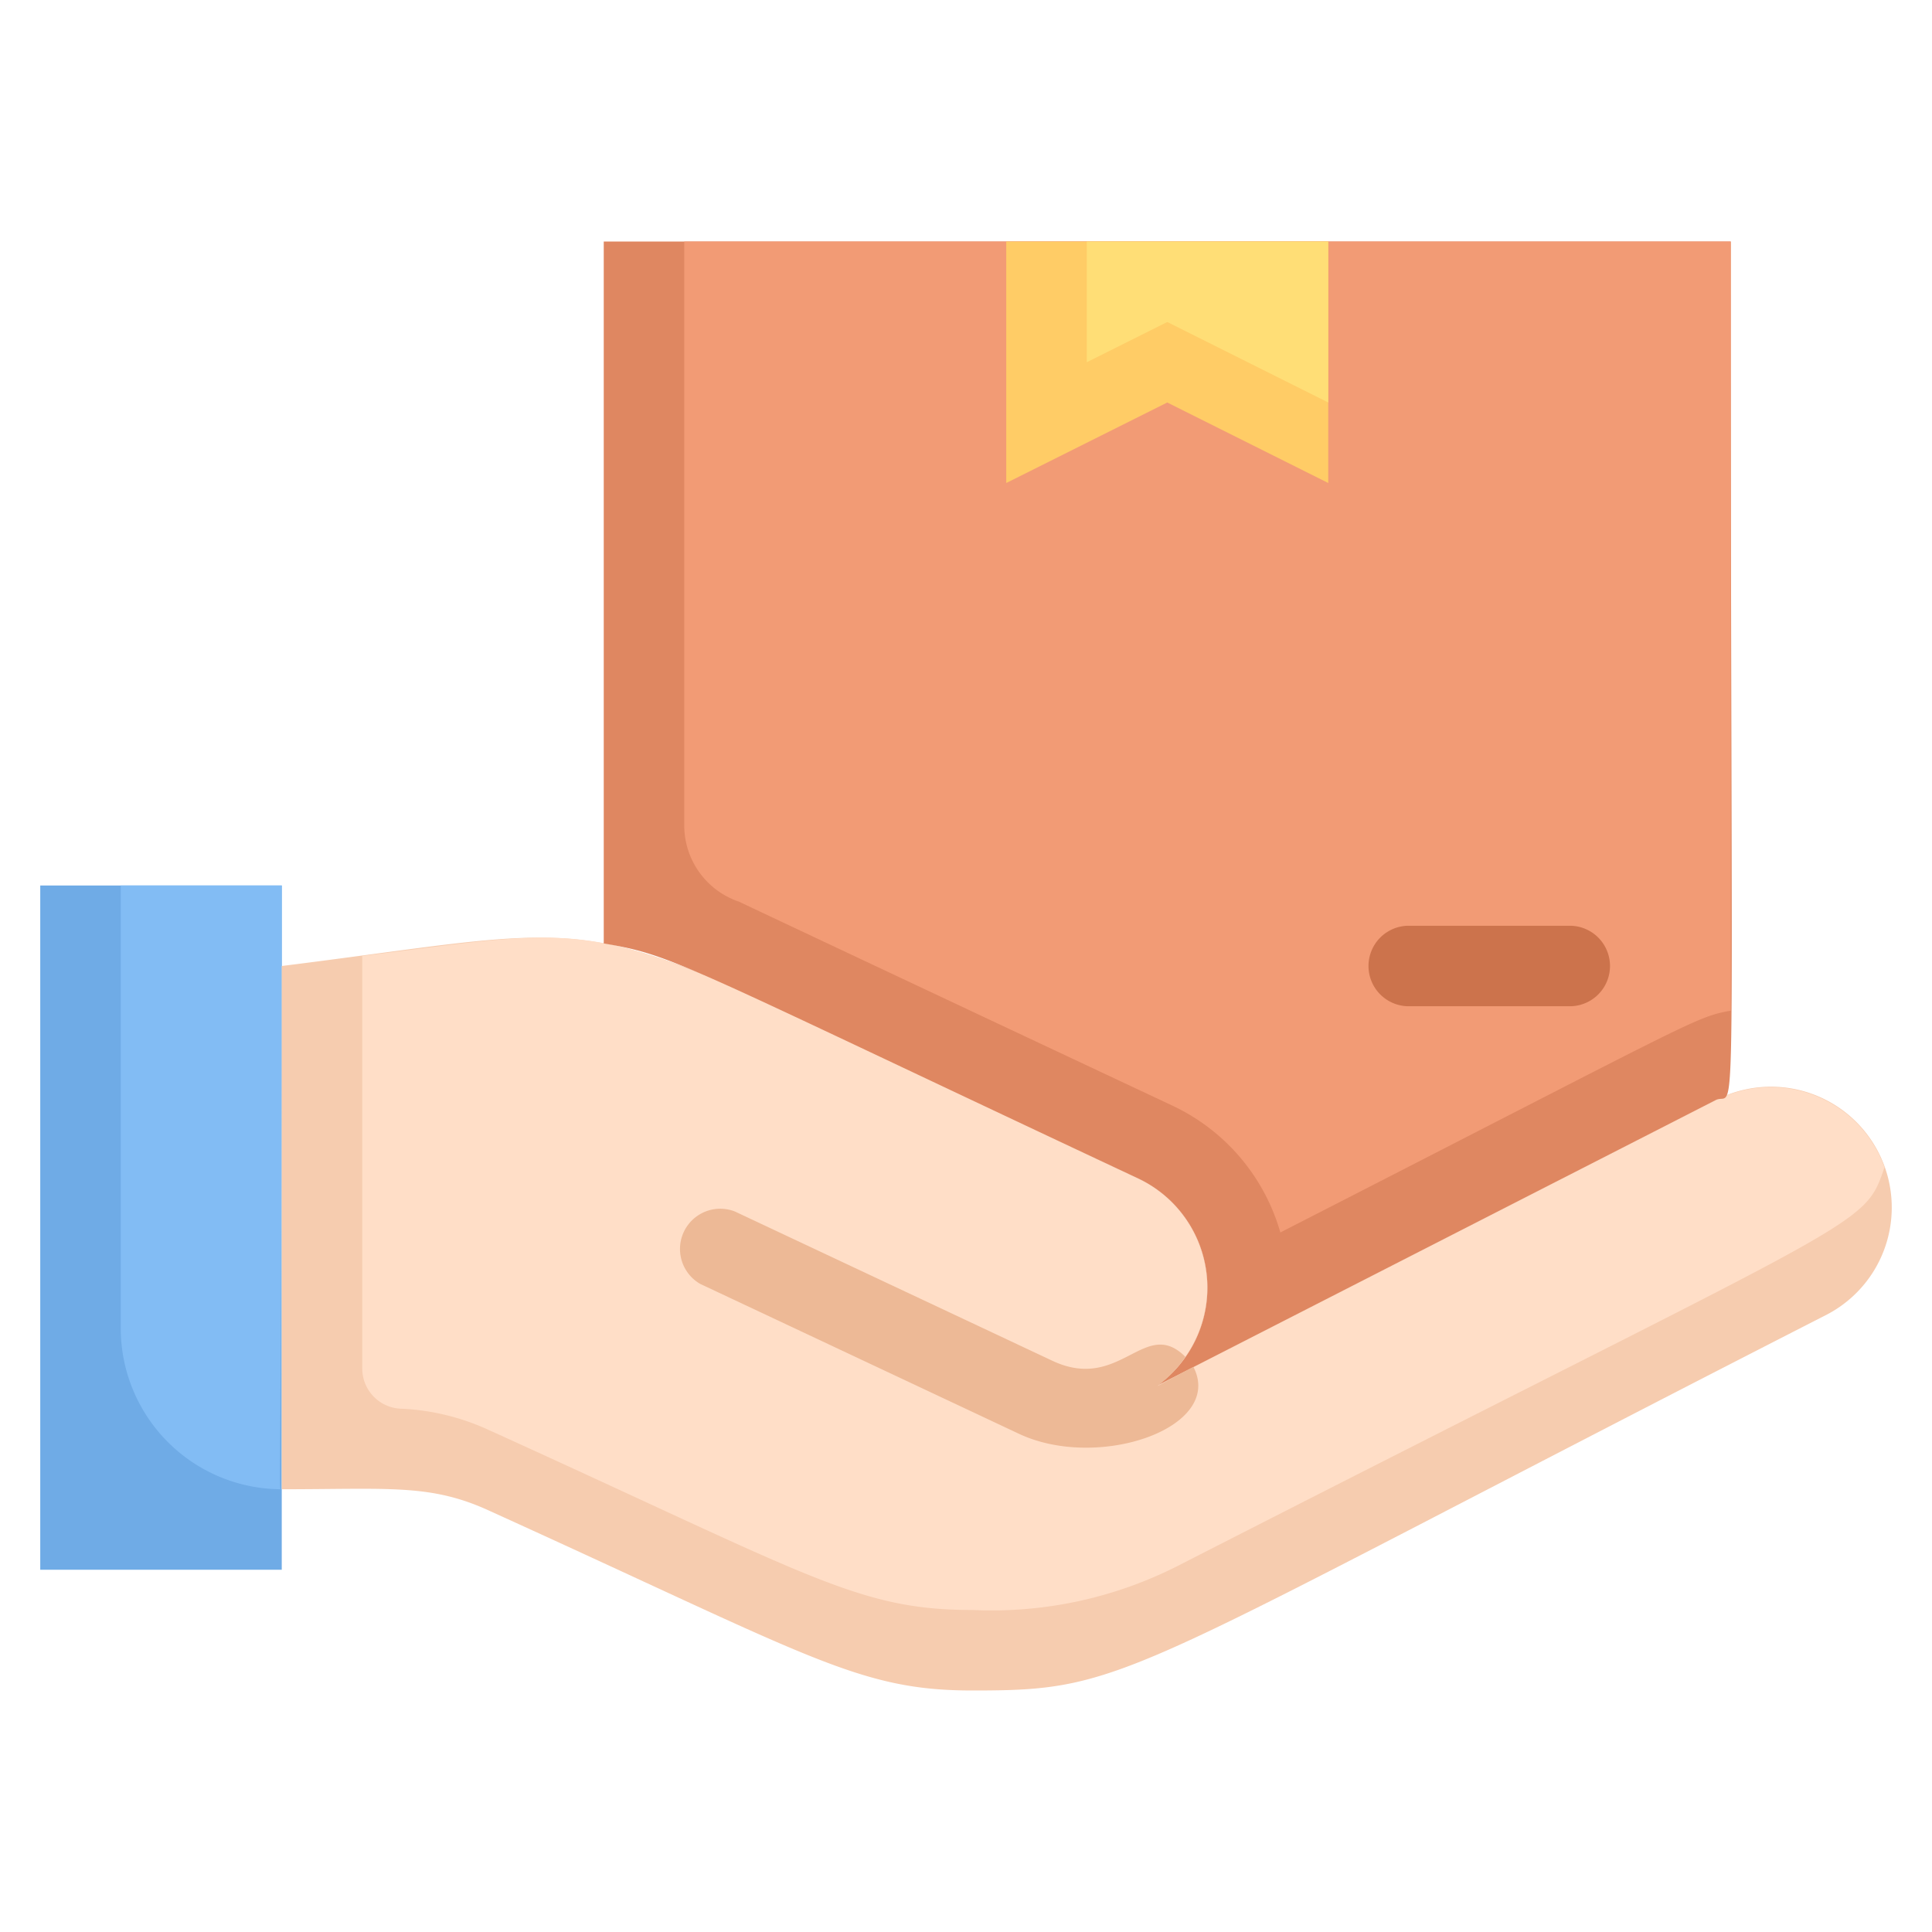 <svg xmlns="http://www.w3.org/2000/svg" viewBox="0 0 48 48"><defs><style>.cls-1{fill:#6fabe6;}.cls-2{fill:#82bcf4;}.cls-3{fill:#f6ccaf;}.cls-4{fill:#ffdec7;}.cls-5{fill:#df8761;}.cls-6{fill:#f29b75;}.cls-7{fill:#fc6;}.cls-8{fill:#ffde76;}.cls-9{fill:#cc734c;}.cls-10{fill:#edb996;}</style></defs><title>hand receive package</title><g id="hand_receive_package" data-name="hand receive package"><rect class="cls-1" x="1" y="22" width="6" height="17"/><path class="cls-2" d="M7,22c0,15.75-.1,15,0,15a4,4,0,0,1-4-4V22Z"/><path class="cls-3" d="M47,30a3,3,0,0,1-1.63,2.67C27.74,41.68,28.11,42,24.17,42c-2.86,0-4-.83-12-4.46C10.7,36.86,9.68,37,7,37V24c9.53-1.19,6.49-1.67,21.28,5.28a3,3,0,0,1,.48,5.14l13.87-7.09A3,3,0,0,1,47,30Z"/><path class="cls-4" d="M46.82,29c-.53,1.55-.32,1.09-17.55,9.9a10.21,10.21,0,0,1-5.1,1.1c-2.86,0-4-.83-12-4.46A5.82,5.82,0,0,0,10,35a1,1,0,0,1-1-1V23.75c7.17-.89,5.14-1.11,19.28,5.53a3,3,0,0,1,1.17,4.43c-.45.71-1.38,1.07.2.25,13.89-7.09,13-6.67,13.35-6.78A3,3,0,0,1,46.82,29Z"/><path class="cls-5" d="M43,6c0,23.43.17,21.06-.37,21.33L28.76,34.42a3,3,0,0,0-.48-5.14C16.8,23.89,16.77,23.74,15,23.44V6Z"/><path class="cls-6" d="M43,6V25.11c-.89.16-.85.22-11.19,5.51a5,5,0,0,0-2.68-3.15c-14.58-6.85-10-4.72-10.93-5.13A2,2,0,0,1,17,20.51V6Z"/><polygon class="cls-7" points="33 6 33 12 29 10 25 12 25 6 33 6"/><polygon class="cls-8" points="33 6 33 10 29 8 27 9 27 6 33 6"/><path class="cls-9" d="M39,25H35a1,1,0,0,1,0-2h4A1,1,0,0,1,39,25Z"/><path class="cls-10" d="M25.29,35.61,17.4,31.9a1,1,0,0,1,.86-1.8l7.89,3.71c1.69.79,2.29-1.11,3.3-.1-.45.71-1.38,1.07.2.25C30.43,35.48,27.26,36.56,25.29,35.61Z"/></g></svg>
